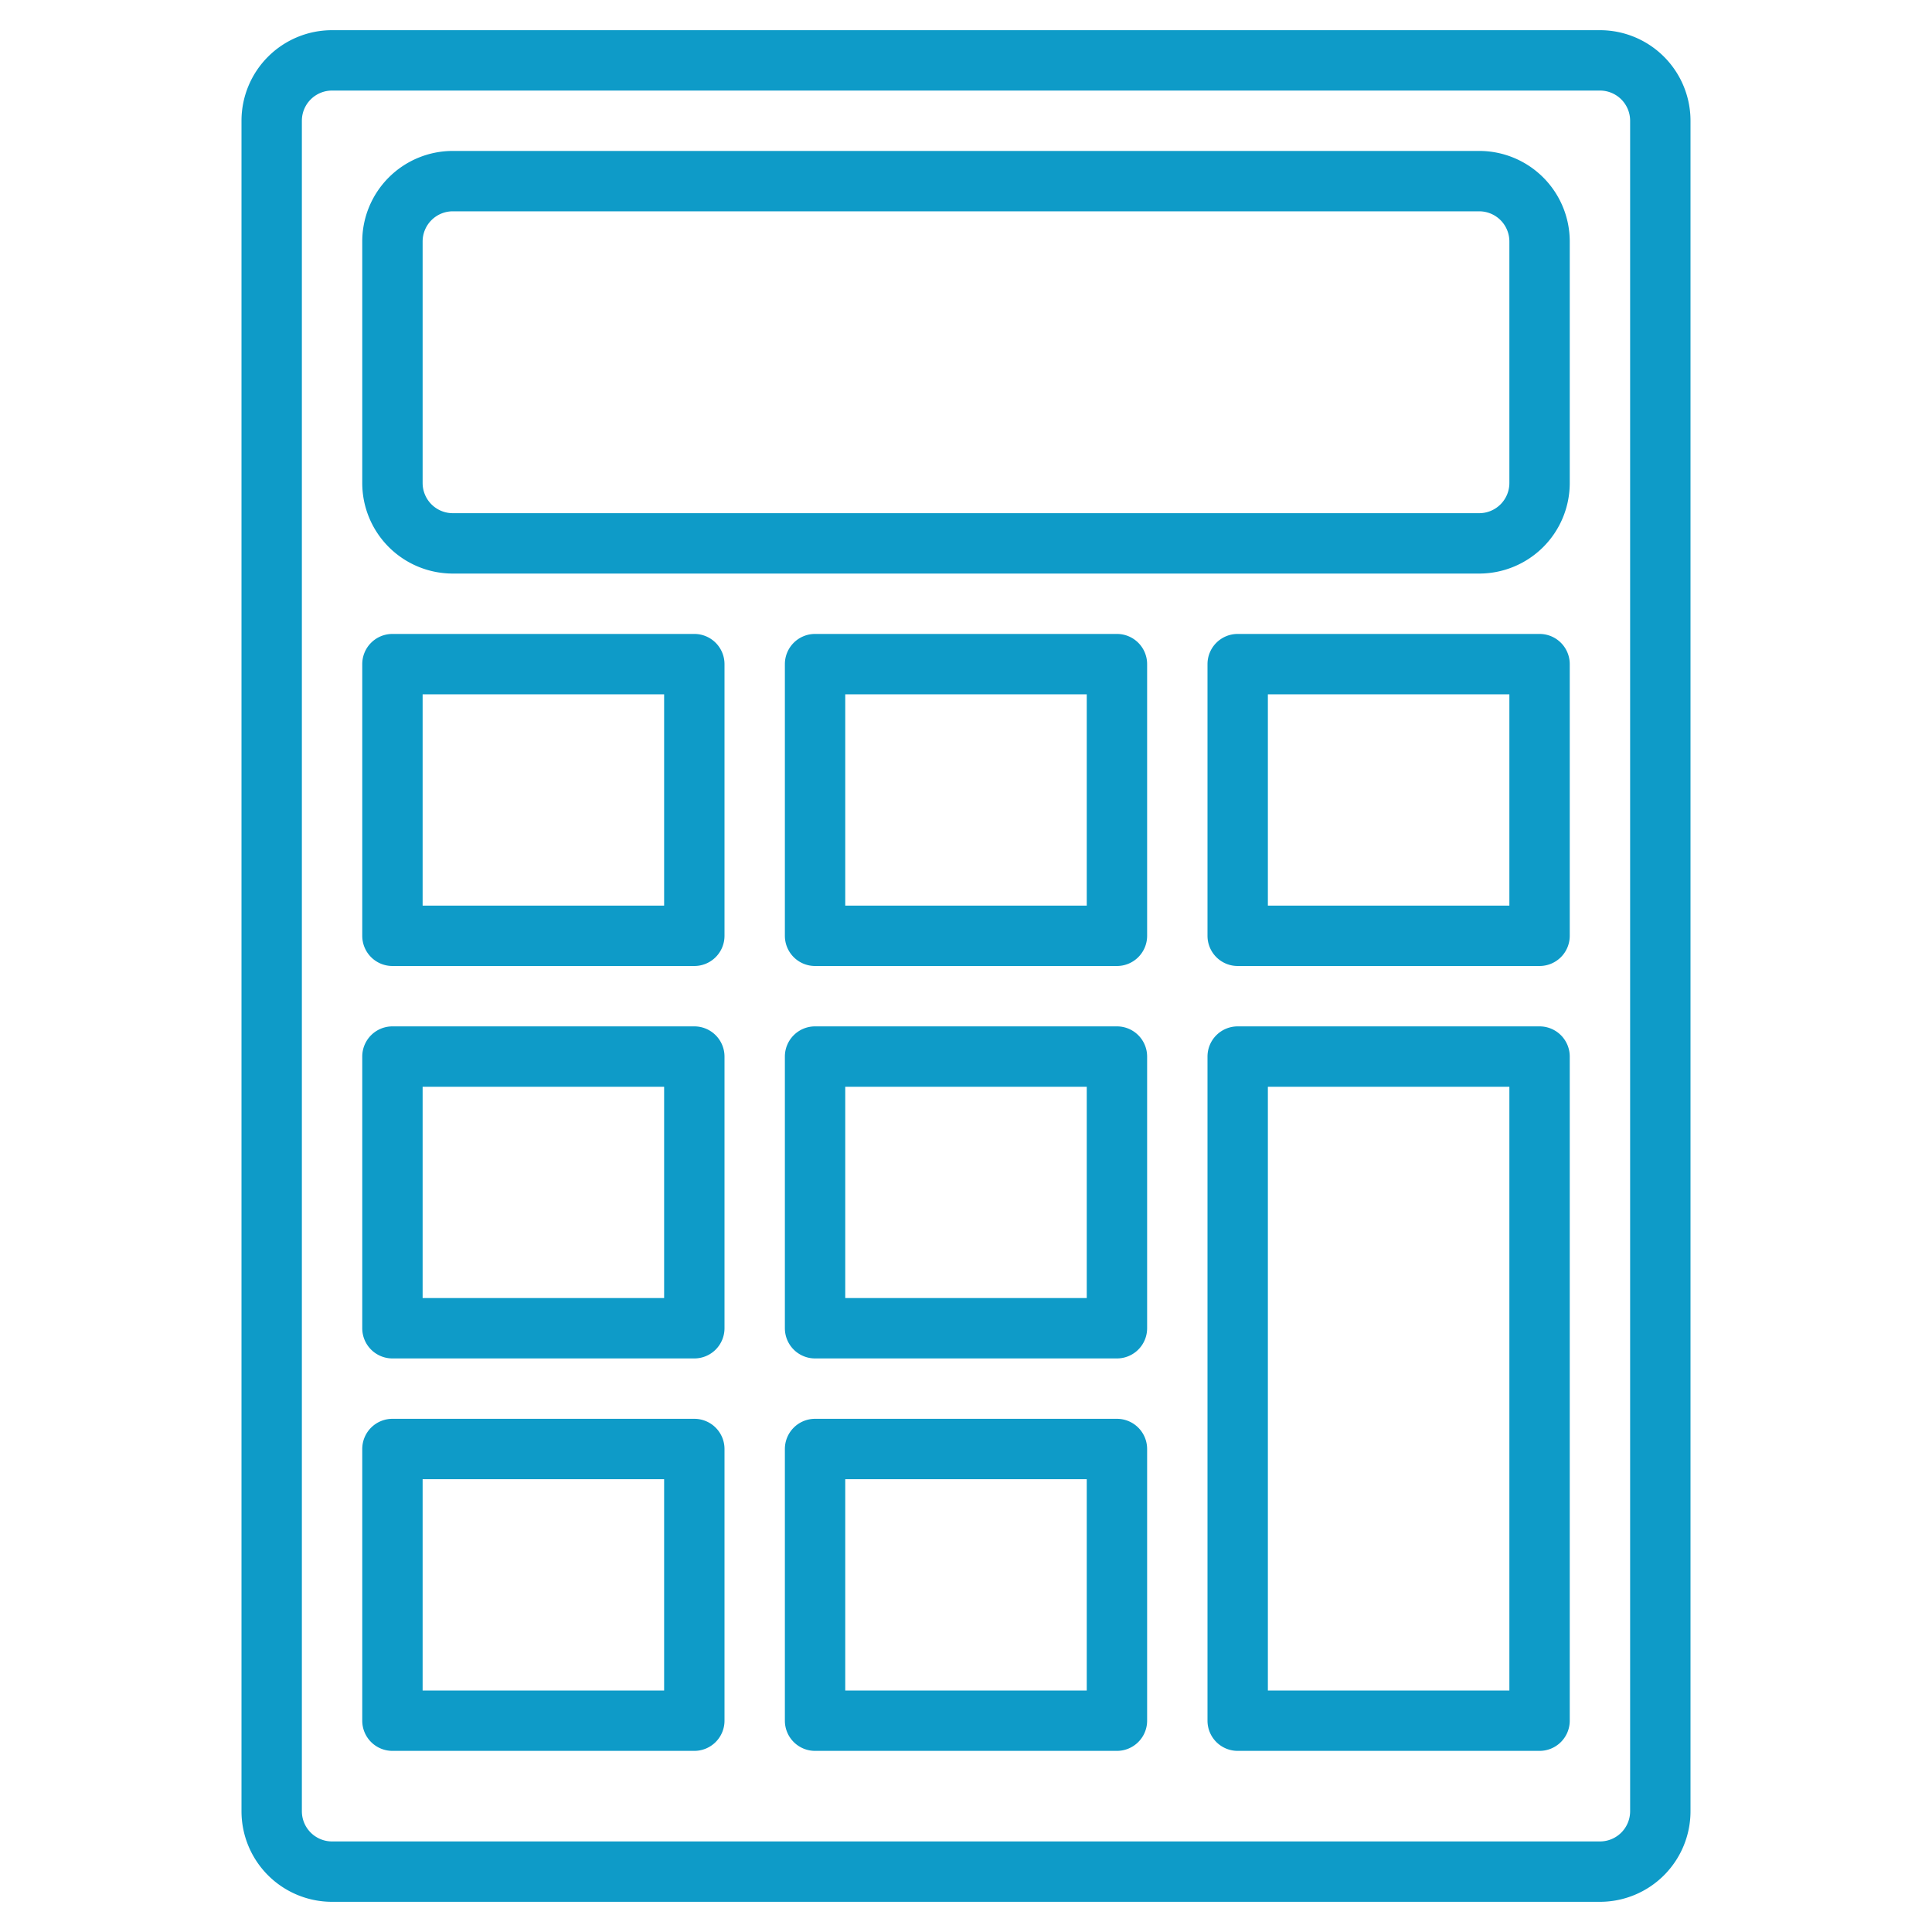 <?xml version="1.0"?>
<svg xmlns="http://www.w3.org/2000/svg" xmlns:xlink="http://www.w3.org/1999/xlink" xmlns:svgjs="http://svgjs.com/svgjs" version="1.1" width="512" height="512" x="0" y="0" viewBox="0 0 64 64" style="enable-background:new 0 0 512 512" xml:space="preserve" class=""><g><path xmlns="http://www.w3.org/2000/svg" d="m53 1h-42a3 3 0 0 0 -3 3v56a3 3 0 0 0 3 3h42a3 3 0 0 0 3-3v-56a3 3 0 0 0 -3-3zm1 59a1 1 0 0 1 -1 1h-42a1 1 0 0 1 -1-1v-56a1 1 0 0 1 1-1h42a1 1 0 0 1 1 1z" fill="#0e9bc8" data-original="#000000" style="" class=""/><path xmlns="http://www.w3.org/2000/svg" d="m49 5h-34a3 3 0 0 0 -3 3v8a3 3 0 0 0 3 3h34a3 3 0 0 0 3-3v-8a3 3 0 0 0 -3-3zm1 11a1 1 0 0 1 -1 1h-34a1 1 0 0 1 -1-1v-8a1 1 0 0 1 1-1h34a1 1 0 0 1 1 1z" fill="#0e9bc8" data-original="#000000" style="" class=""/><path xmlns="http://www.w3.org/2000/svg" d="m37 21h-10a1 1 0 0 0 -1 1v9a1 1 0 0 0 1 1h10a1 1 0 0 0 1-1v-9a1 1 0 0 0 -1-1zm-1 9h-8v-7h8z" fill="#0e9bc8" data-original="#000000" style="" class=""/><path xmlns="http://www.w3.org/2000/svg" d="m51 21h-10a1 1 0 0 0 -1 1v9a1 1 0 0 0 1 1h10a1 1 0 0 0 1-1v-9a1 1 0 0 0 -1-1zm-1 9h-8v-7h8z" fill="#0e9bc8" data-original="#000000" style="" class=""/><path xmlns="http://www.w3.org/2000/svg" d="m23 21h-10a1 1 0 0 0 -1 1v9a1 1 0 0 0 1 1h10a1 1 0 0 0 1-1v-9a1 1 0 0 0 -1-1zm-1 9h-8v-7h8z" fill="#0e9bc8" data-original="#000000" style="" class=""/><path xmlns="http://www.w3.org/2000/svg" d="m37 34h-10a1 1 0 0 0 -1 1v9a1 1 0 0 0 1 1h10a1 1 0 0 0 1-1v-9a1 1 0 0 0 -1-1zm-1 9h-8v-7h8z" fill="#0e9bc8" data-original="#000000" style="" class=""/><path xmlns="http://www.w3.org/2000/svg" d="m23 34h-10a1 1 0 0 0 -1 1v9a1 1 0 0 0 1 1h10a1 1 0 0 0 1-1v-9a1 1 0 0 0 -1-1zm-1 9h-8v-7h8z" fill="#0e9bc8" data-original="#000000" style="" class=""/><path xmlns="http://www.w3.org/2000/svg" d="m37 47h-10a1 1 0 0 0 -1 1v9a1 1 0 0 0 1 1h10a1 1 0 0 0 1-1v-9a1 1 0 0 0 -1-1zm-1 9h-8v-7h8z" fill="#0e9bc8" data-original="#000000" style="" class=""/><path xmlns="http://www.w3.org/2000/svg" d="m51 34h-10a1 1 0 0 0 -1 1v22a1 1 0 0 0 1 1h10a1 1 0 0 0 1-1v-22a1 1 0 0 0 -1-1zm-1 22h-8v-20h8z" fill="#0e9bc8" data-original="#000000" style="" class=""/><path xmlns="http://www.w3.org/2000/svg" d="m23 47h-10a1 1 0 0 0 -1 1v9a1 1 0 0 0 1 1h10a1 1 0 0 0 1-1v-9a1 1 0 0 0 -1-1zm-1 9h-8v-7h8z" fill="#0e9bc8" data-original="#000000" style="" class=""/></g></svg>
